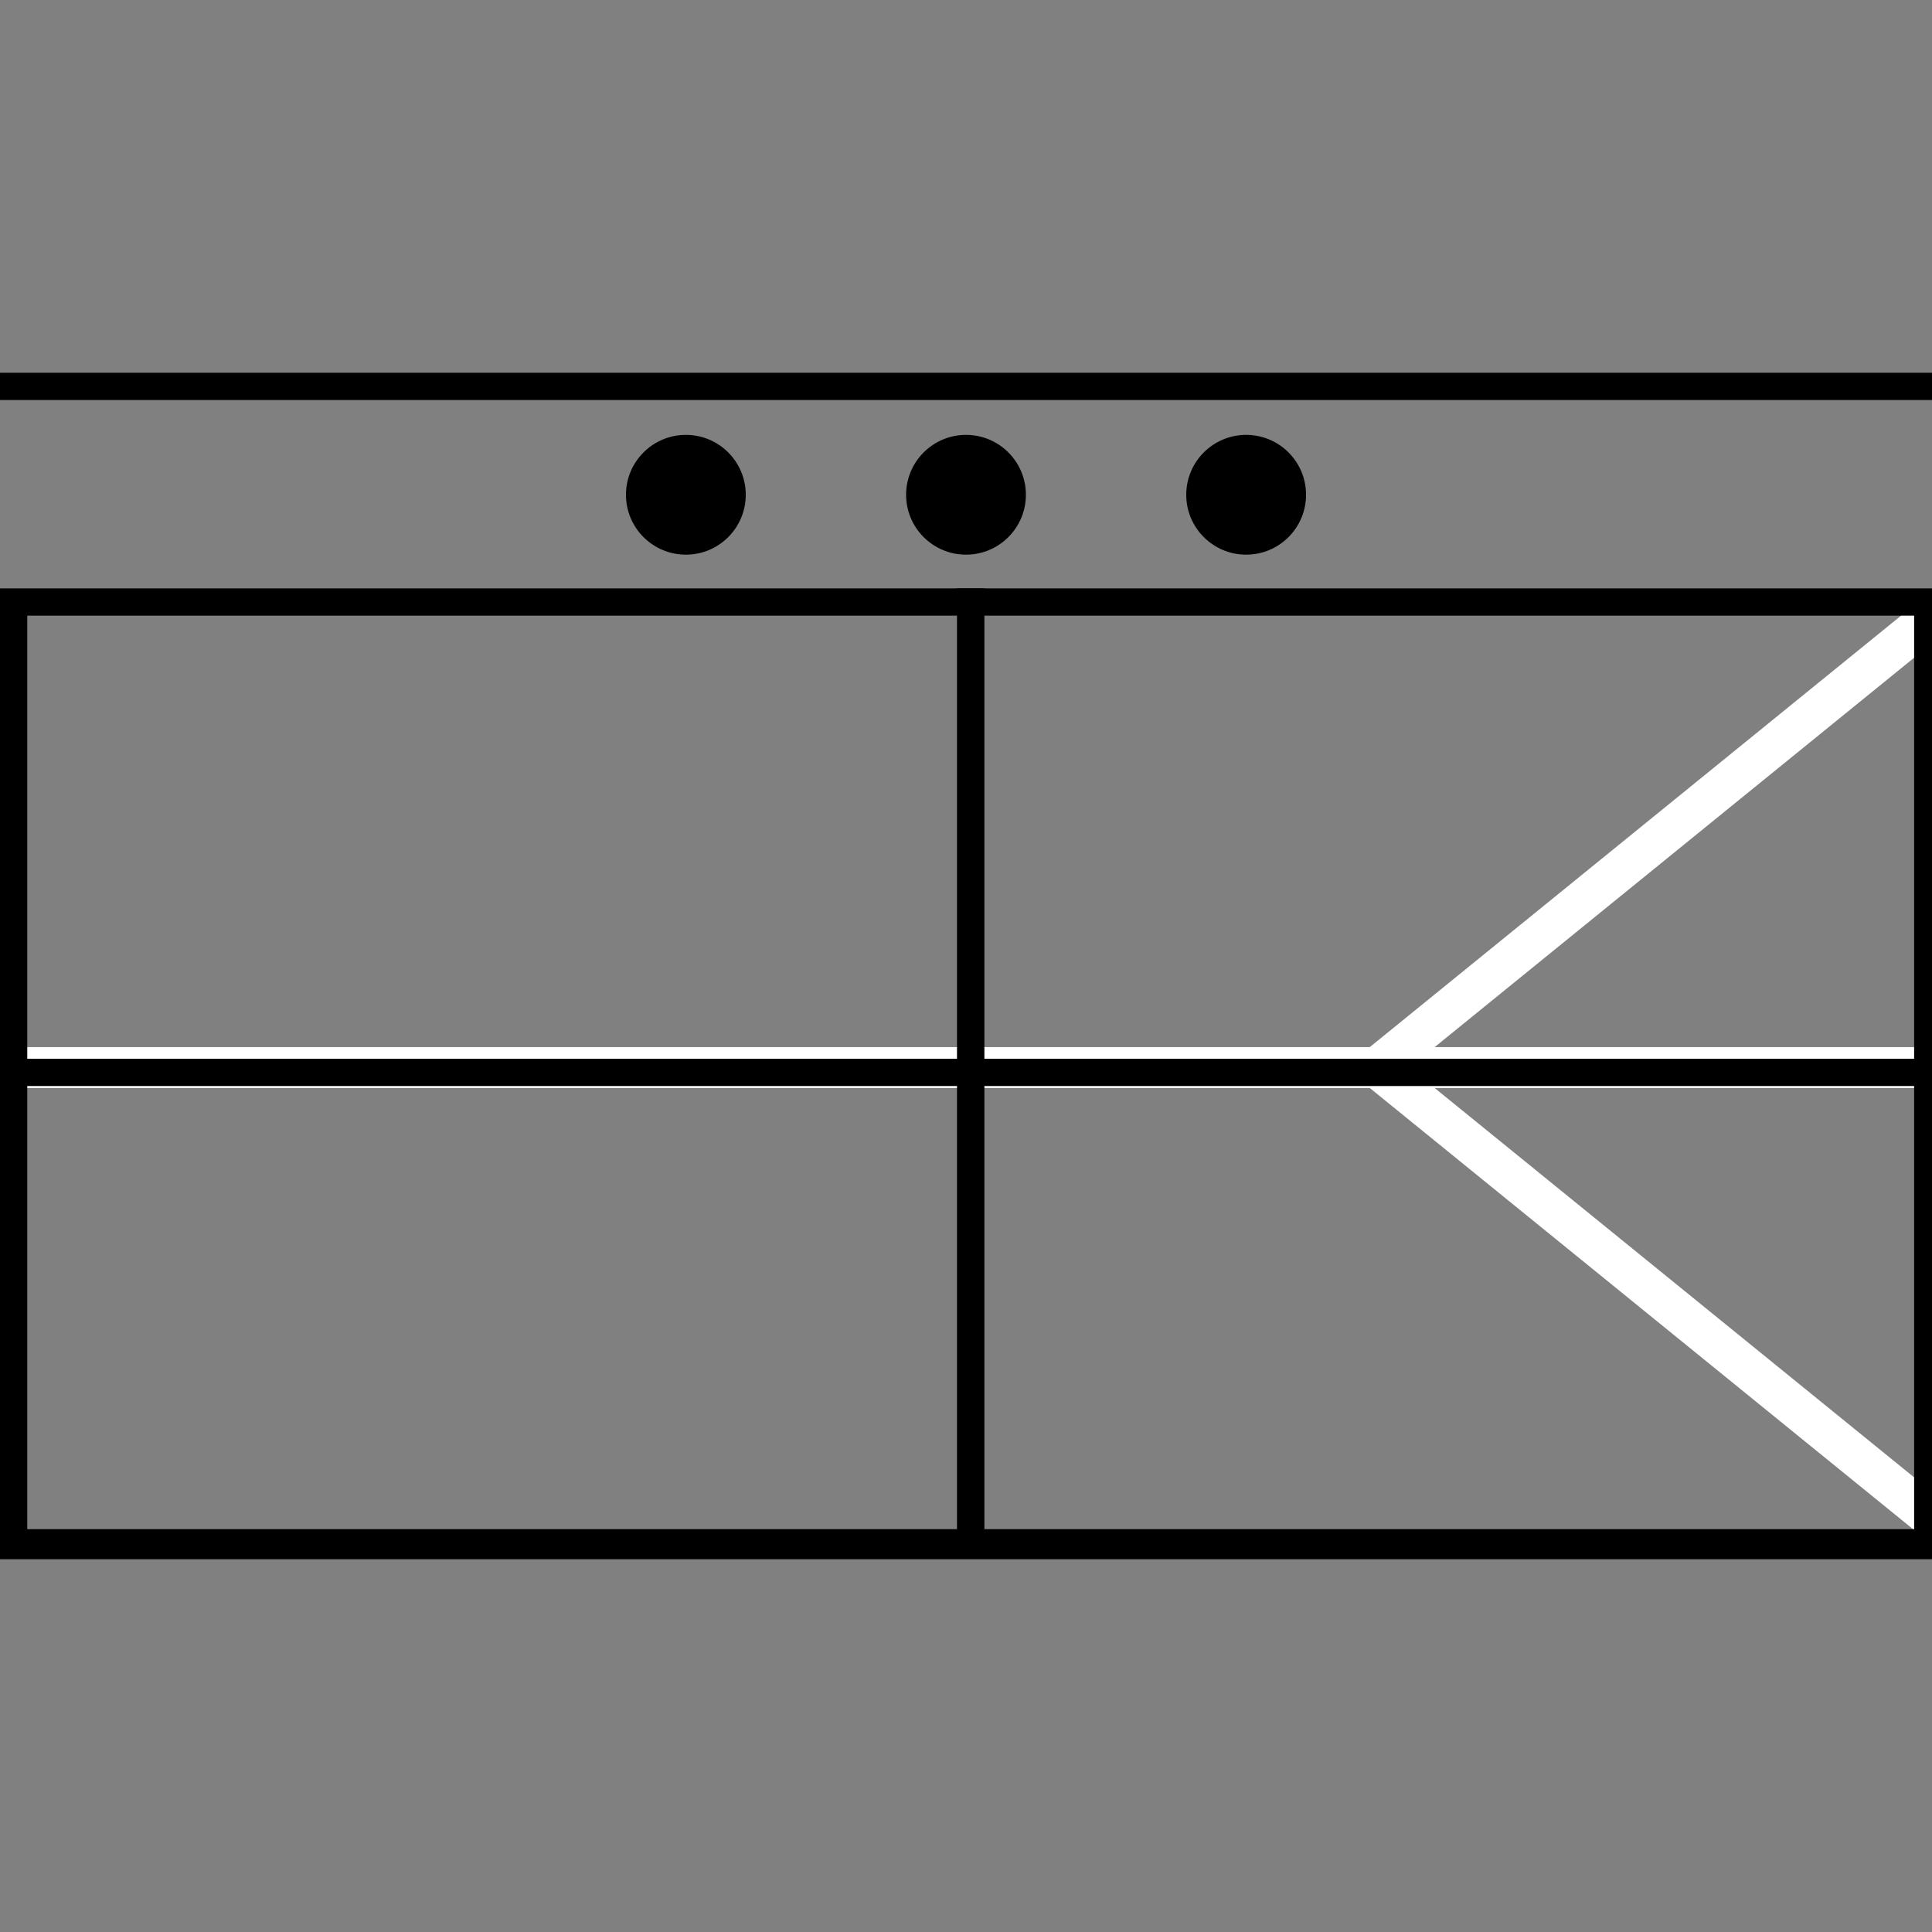 <?xml version="1.0" encoding="UTF-8" standalone="no"?>
<!-- Generator: Adobe Illustrator 16.0.4, SVG Export Plug-In . SVG Version: 6.00 Build 0)  -->

<svg
   xmlns:dc="http://purl.org/dc/elements/1.1/"
   xmlns:cc="http://creativecommons.org/ns#"
   xmlns:rdf="http://www.w3.org/1999/02/22-rdf-syntax-ns#"
   xmlns:svg="http://www.w3.org/2000/svg"
   xmlns="http://www.w3.org/2000/svg"
   xmlns:xlink="http://www.w3.org/1999/xlink"
   xmlns:sodipodi="http://sodipodi.sourceforge.net/DTD/sodipodi-0.dtd"
   xmlns:inkscape="http://www.inkscape.org/namespaces/inkscape"
   version="1.1"
   id="Ebene_1"
   x="0px"
   y="0px"
   width="141.732px"
   height="141.732px"
   viewBox="0 0 141.732 141.732"
   enable-background="new 0 0 141.732 141.732"
   xml:space="preserve"
   inkscape:version="0.91 r13725"
   sodipodi:docname="RD_SanZug.svg"><rect x="0" y="0" width="141.732" height="141.732" fill="#808080" stroke="none"/><defs
     id="defs37"><clipPath
       id="SVGID_4_"><rect
         height="141.732"
         width="141.732"
         id="use35"
         x="0"
         y="0" /></clipPath><clipPath
       id="SVGID_6_"><rect
         height="141.732"
         width="141.732"
         id="use49"
         x="0"
         y="0" /></clipPath><clipPath
       id="clipPath4239"><rect
         height="141.732"
         width="141.732"
         id="use4241"
         x="0"
         y="0" /></clipPath><clipPath
       id="SVGID_2_-3"><use
         height="100%"
         width="100%"
         y="0"
         x="0"
         style="overflow:visible"
         id="use9"
         overflow="visible"
         xlink:href="#SVGID_1_" /></clipPath><clipPath
       id="clipPath4183"><use
         height="100%"
         width="100%"
         y="0"
         x="0"
         style="overflow:visible"
         id="use4185"
         overflow="visible"
         xlink:href="#SVGID_1_" /></clipPath></defs><sodipodi:namedview
     pagecolor="#ffffff"
     bordercolor="#666666"
     borderopacity="1"
     objecttolerance="10"
     gridtolerance="10"
     guidetolerance="10"
     inkscape:pageopacity="0"
     inkscape:pageshadow="2"
     inkscape:window-width="1280"
     inkscape:window-height="1002"
     id="namedview35"
     showgrid="false"
     inkscape:zoom="1.6651145"
     inkscape:cx="-27.025169"
     inkscape:cy="70.865997"
     inkscape:window-x="1272"
     inkscape:window-y="-8"
     inkscape:window-maximized="1"
     inkscape:current-layer="Ebene_1" /><g
     id="g5"><defs
       id="defs7"><rect
         id="SVGID_1_"
         width="141.732"
         height="141.732" /></defs><clipPath
       id="SVGID_2_"><use
         xlink:href="#SVGID_1_"
         overflow="visible"
         id="use11" /></clipPath><path
       clip-path="url(#SVGID_2_)"
       d="M91.417,40.69c2.428,0,4.395-1.967,4.395-4.394c0-2.426-1.967-4.393-4.395-4.393   c-2.427,0-4.394,1.967-4.394,4.393C87.023,38.723,88.99,40.69,91.417,40.69"
       id="path13" /><path
       clip-path="url(#SVGID_2_)"
       d="M50.315,40.69c2.427,0,4.394-1.967,4.394-4.394c0-2.426-1.967-4.393-4.394-4.393   c-2.427,0-4.394,1.967-4.394,4.393C45.921,38.723,47.888,40.69,50.315,40.69"
       id="path15" /><path
       clip-path="url(#SVGID_2_)"
       d="M70.866,40.69c2.427,0,4.394-1.967,4.394-4.394c0-2.426-1.967-4.393-4.394-4.393   c-2.427,0-4.394,1.967-4.394,4.393C66.472,38.723,68.439,40.69,70.866,40.69"
       id="path17" /><line
       clip-path="url(#SVGID_2_)"
       fill="none"
       stroke="#FFFFFF"
       stroke-width="3"
       x1="0"
       y1="78.316"
       x2="142.651"
       y2="78.316"
       id="line19" /><line
       clip-path="url(#SVGID_2_)"
       fill="none"
       stroke="#FFFFFF"
       stroke-width="3"
       x1="101.436"
       y1="77.978"
       x2="142.771"
       y2="44.41"
       id="line21" /><line
       clip-path="url(#SVGID_2_)"
       fill="none"
       stroke="#FFFFFF"
       stroke-width="3"
       x1="142.771"
       y1="112.221"
       x2="101.435"
       y2="78.653"
       id="line23" /><line
       clip-path="url(#SVGID_2_)"
       fill="none"
       stroke="#000000"
       stroke-width="2"
       x1="0"
       y1="28.346"
       x2="141.732"
       y2="28.346"
       id="line25" /><line
       clip-path="url(#SVGID_2_)"
       fill="none"
       stroke="#000000"
       stroke-width="2"
       x1="0"
       y1="113.385"
       x2="141.732"
       y2="113.385"
       id="line27" /></g><g
     id="g4222"
     transform="matrix(1.005,0,0,1,187.094,-16.817)"><rect
       x="1"
       y="44.37"
       clip-path="url(#SVGID_2_-3)"
       width="139.732"
       height="69.016"
       id="rect11"
       style="fill:none;stroke:#000000;stroke-width:2"
       transform="translate(-186.173,16.611)" /><line
       clip-path="url(#SVGID_2_-3)"
       x1="0"
       y1="78.877"
       x2="141.732"
       y2="78.877"
       id="line17"
       style="fill:none;stroke:#000000;stroke-width:2"
       transform="translate(-186.173,16.611)" /><line
       id="line19-6"
       y2="59.981"
       x2="-115.307"
       y1="130.997"
       x1="-115.307"
       style="fill:none;stroke:#000000;stroke-width:2" /></g></svg>
